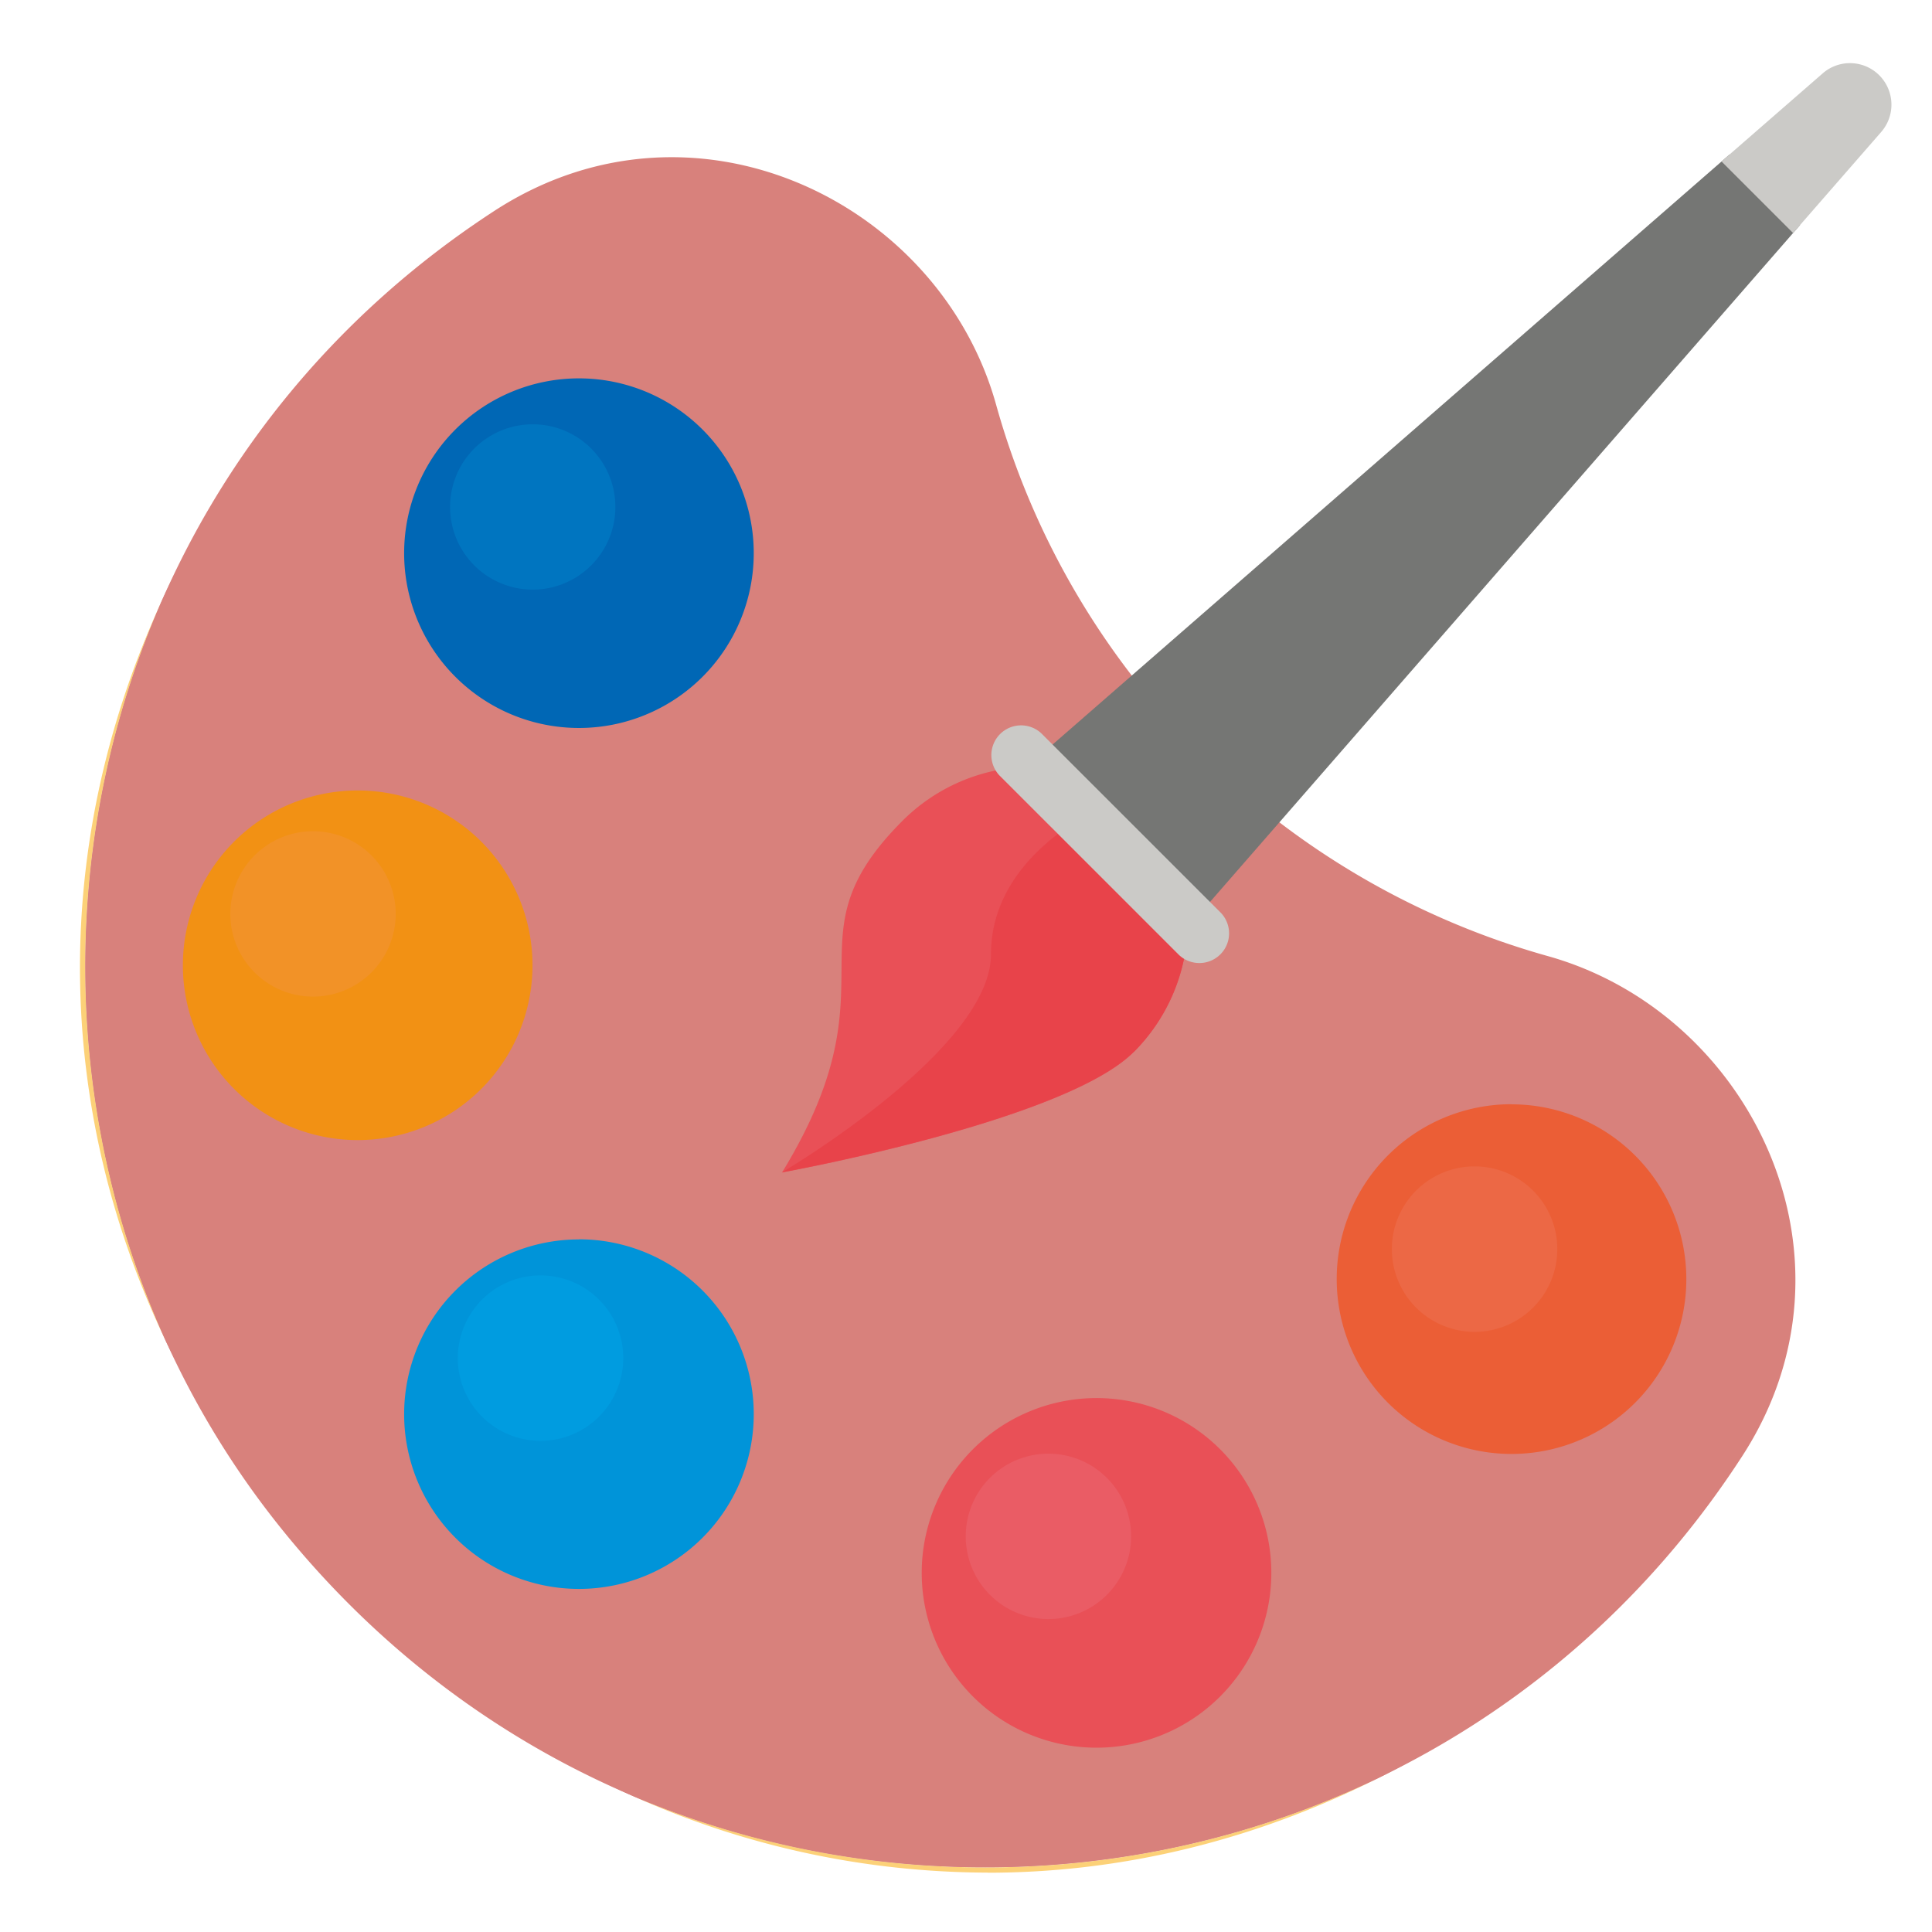 <svg id="圖層_1" data-name="圖層 1" xmlns="http://www.w3.org/2000/svg" xmlns:xlink="http://www.w3.org/1999/xlink" viewBox="0 0 500 500"><defs><style>.cls-1{fill:none;}.cls-2{clip-path:url(#clip-path);}.cls-3{fill:#d8817c;}.cls-4{fill:#fcd178;}.cls-5{fill:#0067b5;}.cls-6{fill:#0075c0;}.cls-7{fill:#f29114;}.cls-8{fill:#0094d9;}.cls-9{fill:#e95057;}.cls-10{fill:#eb5e36;}.cls-11{fill:#f29227;}.cls-12{fill:#009ce0;}.cls-13{fill:#ea5c65;}.cls-14{fill:#ec6845;}.cls-15{fill:#e8434a;}.cls-16{fill:#757674;}.cls-17{fill:#cbcac7;}</style><clipPath id="clip-path"><rect class="cls-1" x="20.7" y="16.33" width="468.8" height="468.3"/></clipPath></defs><title>icon</title><g class="cls-2"><path class="cls-3" d="M72.41,395.11c100.68,125.77,292.5,114.57,378.52-18.33,33.19-51.26,2.18-114.61-50.3-129.33a206.31,206.31,0,0,1-90.15-52.65,205,205,0,0,1-52.67-90c-14.66-52.77-78.53-83.72-130-50.14C9,132.11-10,292.14,72.41,395.11"/><path class="cls-4" d="M255.56,484.63A225.07,225.07,0,0,1,164.21,465a234.88,234.88,0,0,0,192.57-4.87c-33.66,16.92-68,24.53-101.22,24.53M42.82,346.87c-27-56.61-31.57-124.55-.89-191.51a236,236,0,0,0,.89,191.51"/><path class="cls-3" d="M255,483.26A233.5,233.5,0,0,1,164.21,465,246.41,246.41,0,0,1,42.82,346.87a236,236,0,0,1-.89-191.51A260,260,0,0,1,54,132.21L90.22,96a26.09,26.09,0,0,1,18.52-7.69A26.4,26.4,0,0,1,128.27,97c9.39,10.58,8,27-2,37L47.11,213.09C38.19,222,39,236.17,48.06,245l.23.23.24.23a23.43,23.43,0,0,0,16.74,7.22,21.19,21.19,0,0,0,15.13-6.27L155.81,171a26.08,26.08,0,0,1,18.52-7.65,26.37,26.37,0,0,1,19.52,8.59c9.5,10.7,8.09,27.1-2,37.22L120.93,280a23,23,0,0,0,.12,32.7l.23.23,1,1.2a22.11,22.11,0,0,0,31.16,0l79.82-79.82a26.26,26.26,0,0,1,38,.95c9.39,10.58,8,27-2.14,37.09l-102.4,102.4a20.68,20.68,0,0,0,.95,30.2l1.31,1.32a21.56,21.56,0,0,0,15.52,6.52A21.89,21.89,0,0,0,200,406.4L321.71,284.69a26.2,26.2,0,0,1,37.58,36.51L255.46,425c-10,10-11.5,26.5-2,37a26.16,26.16,0,0,0,38,1L392.05,362.51a26.29,26.29,0,0,1,38.06.95c9.38,10.58,7.95,27-2,37l-43.25,43.25a259.66,259.66,0,0,1-28.05,16.41A234.75,234.75,0,0,1,255,483.26"/></g><path class="cls-5" d="M149.83,97.92a45.24,45.24,0,1,1-45.24,45.23,45.24,45.24,0,0,1,45.24-45.23Z"/><path class="cls-6" d="M137.88,109.81a21.39,21.39,0,1,1-21.4,21.39,21.39,21.39,0,0,1,21.4-21.39Z"/><path class="cls-7" d="M92.57,204.57a45.24,45.24,0,1,1-45.24,45.24,45.24,45.24,0,0,1,45.24-45.24Z"/><path class="cls-8" d="M149.83,320.73A45.24,45.24,0,1,1,104.59,366a45.24,45.24,0,0,1,45.24-45.24Z"/><path class="cls-9" d="M283.77,361.82a45.24,45.24,0,1,1-45.23,45.24,45.24,45.24,0,0,1,45.23-45.24Z"/><path class="cls-10" d="M391.18,285.8A45.24,45.24,0,1,1,345.94,331a45.23,45.23,0,0,1,45.24-45.23Z"/><path class="cls-11" d="M81,215.12a21.4,21.4,0,1,1-21.39,21.4A21.4,21.4,0,0,1,81,215.12Z"/><path class="cls-12" d="M139.89,330.07a21.41,21.41,0,1,1-21.41,21.41,21.41,21.41,0,0,1,21.41-21.41Z"/><path class="cls-13" d="M271.33,376.21a21.4,21.4,0,1,1-21.4,21.39,21.39,21.39,0,0,1,21.4-21.39Z"/><path class="cls-14" d="M381.62,301.86a21.41,21.41,0,1,1-21.41,21.41,21.41,21.41,0,0,1,21.41-21.41Z"/><path class="cls-9" d="M261.13,198.82a47.75,47.75,0,0,0-27.58,13.62c-31,31-.66,41.08-31.16,91,0,0,73.1-13.23,91-31.15A47.84,47.84,0,0,0,307,244.72l-45.89-45.9Z"/><path class="cls-15" d="M293.4,272.28A47.81,47.81,0,0,0,307,244.7L276.33,214c-7.63,5.19-19.87,16-19.87,33,0,24.61-54.07,56.39-54.07,56.39s73.1-13.24,91-31.16Z"/><g class="cls-2"><polygon class="cls-16" points="447.59 40 263.11 200.79 305.04 242.72 465.85 58.24 447.59 40 447.59 40"/><path class="cls-17" d="M486.35,19.48A10.72,10.72,0,0,0,471.7,19L445.53,41.79l18.52,18.52,22.81-26.16a10.76,10.76,0,0,0-.51-14.67Z"/></g><path class="cls-17" d="M316,236.28l-46.48-46.47a7.69,7.69,0,0,0-10.87,10.87l46.48,46.47A7.69,7.69,0,0,0,316,236.28Z"/></svg>
